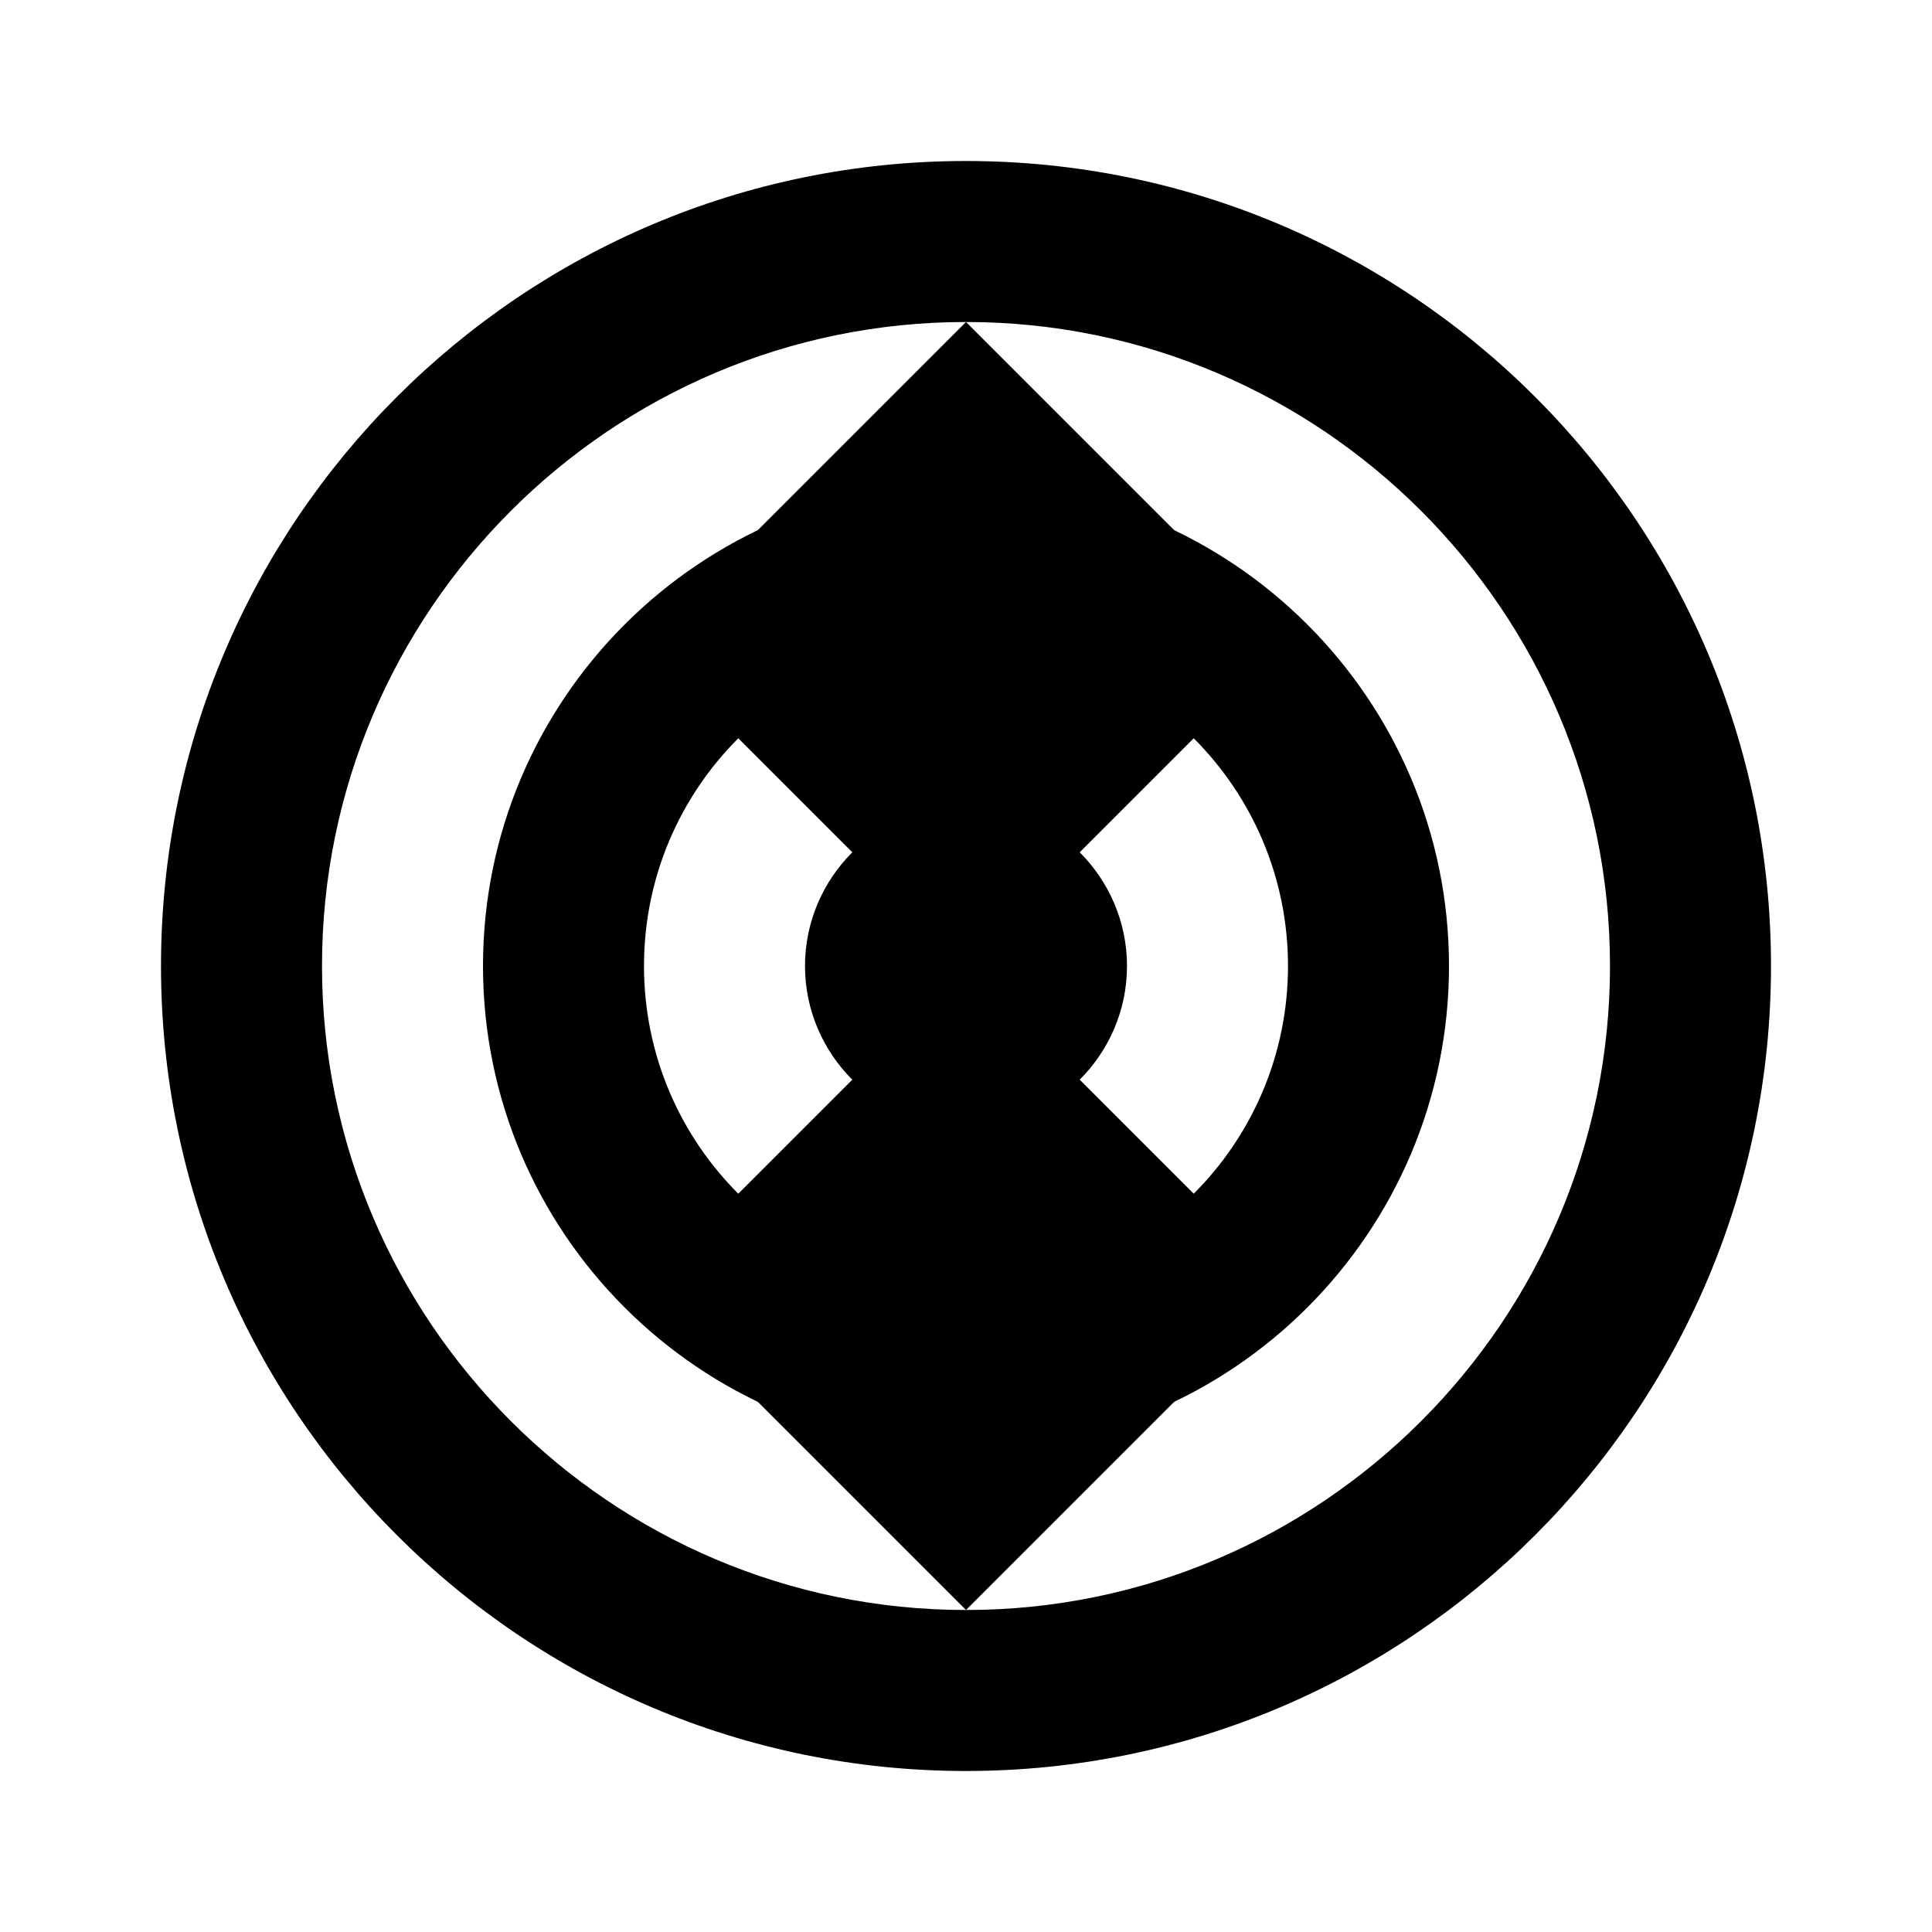 <?xml version="1.0" encoding="UTF-8"?>
<svg width="24px" height="24px" viewBox="0 0 24 24" version="1.1" xmlns="http://www.w3.org/2000/svg">
    <g stroke="none" stroke-width="1" fill="none" fill-rule="evenodd">
        <path d="M12,2C6.48,2 2,6.48 2,12C2,17.52 6.48,22 12,22C17.52,22 22,17.52 22,12C22,6.48 17.52,2 12,2ZM12,20C7.59,20 4,16.41 4,12C4,7.59 7.59,4 12,4C16.41,4 20,7.59 20,12C20,16.41 16.41,20 12,20ZM12,6C8.69,6 6,8.69 6,12C6,15.31 8.69,18 12,18C15.31,18 18,15.31 18,12C18,8.69 15.31,6 12,6ZM12,16C9.79,16 8,14.21 8,12C8,9.79 9.79,8 12,8C14.21,8 16,9.79 16,12C16,14.21 14.21,16 12,16Z" fill="currentColor"/>
        <path d="M12,10C10.9,10 10,10.9 10,12C10,13.1 10.9,14 12,14C13.1,14 14,13.1 14,12C14,10.9 13.1,10 12,10Z" fill="currentColor"/>
        <path d="M12,12L8,8L12,4L16,8L12,12Z" fill="currentColor"/>
        <path d="M12,12L8,16L12,20L16,16L12,12Z" fill="currentColor"/>
    </g>
</svg> 
